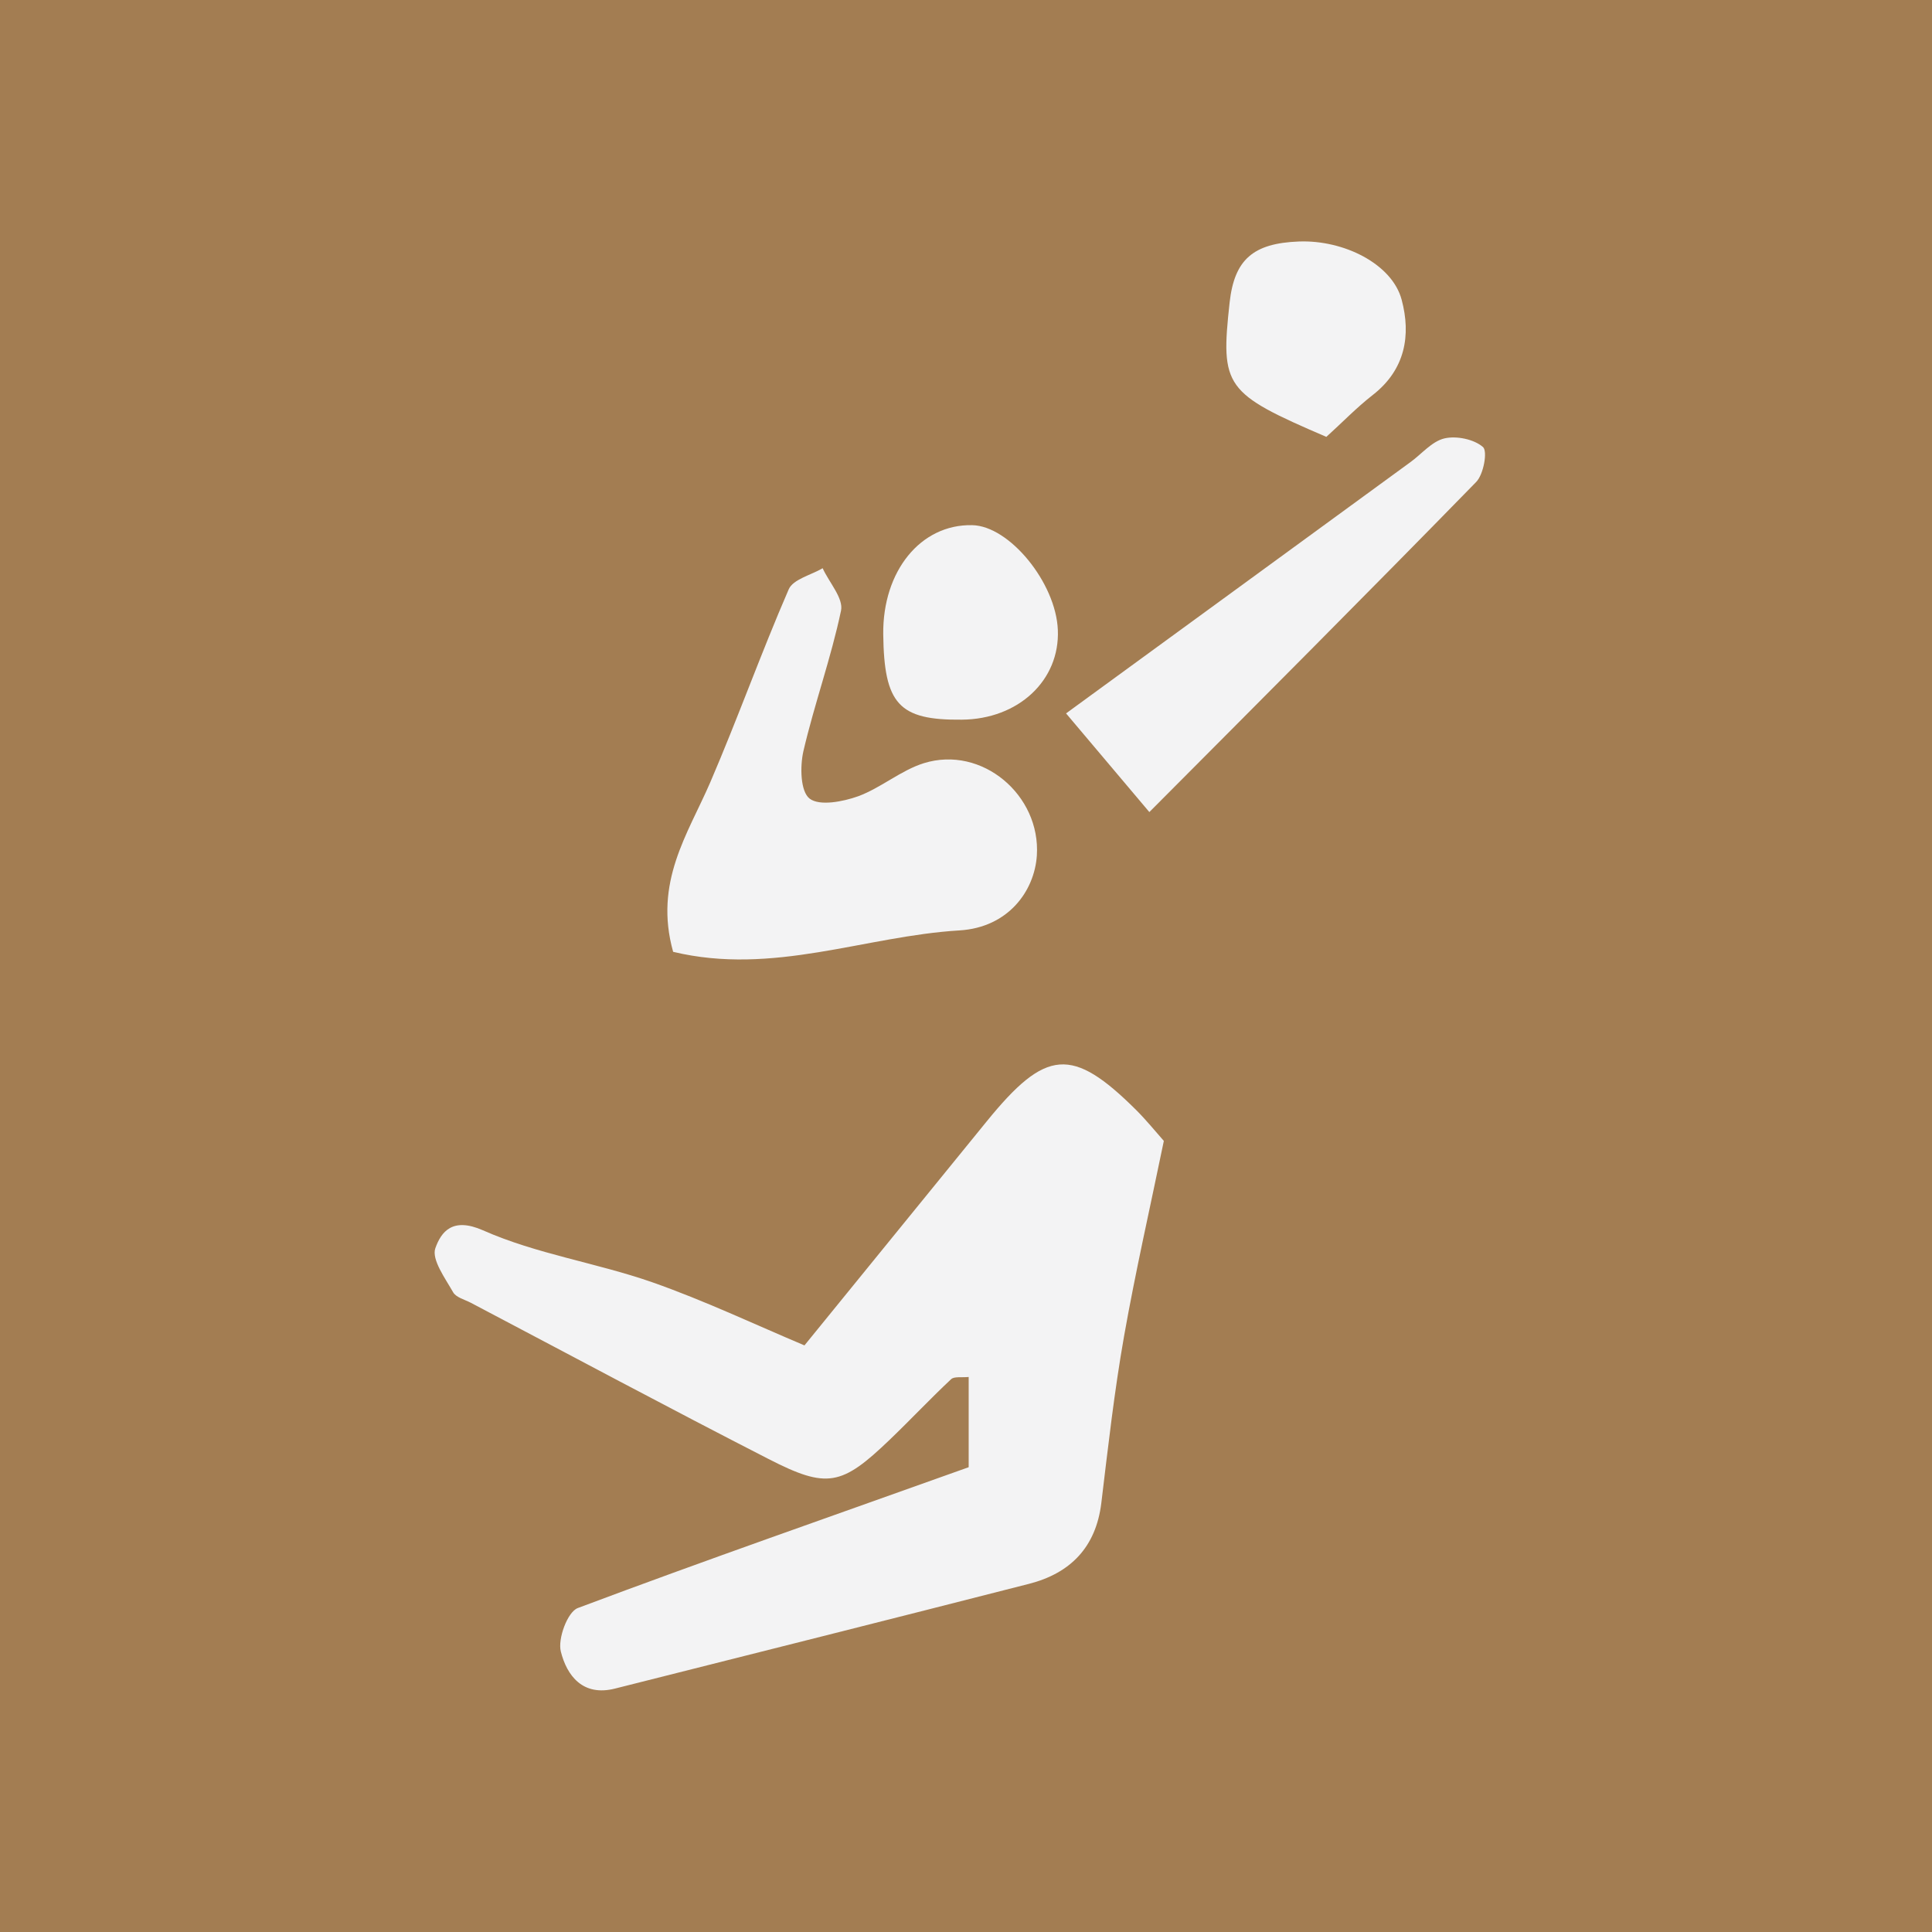 <svg width="80" height="80" viewBox="0 0 80 80" fill="none" xmlns="http://www.w3.org/2000/svg">
<rect width="80" height="80" fill="#A37D52"/>
<g clip-path="url(#clip0)">
<path d="M40.111 60.754C40.111 59.41 40.111 58.245 40.111 57.018C39.806 57.045 39.511 56.991 39.385 57.108C38.516 57.923 37.701 58.792 36.841 59.616C34.852 61.525 34.252 61.659 31.824 60.414C27.693 58.299 23.599 56.104 19.496 53.945C19.236 53.811 18.878 53.721 18.761 53.506C18.43 52.924 17.865 52.153 18.026 51.687C18.268 51.006 18.734 50.388 19.997 50.944C22.219 51.929 24.692 52.288 27.004 53.094C29.172 53.855 31.25 54.841 33.311 55.71C35.873 52.565 38.364 49.501 40.855 46.437C43.309 43.418 44.393 43.328 47.045 45.962C47.467 46.383 47.843 46.849 48.192 47.243C47.628 49.985 47.019 52.646 46.544 55.334C46.141 57.618 45.881 59.93 45.603 62.241C45.379 64.069 44.322 65.144 42.611 65.583C36.904 67.043 31.188 68.477 25.471 69.919C24.137 70.26 23.474 69.391 23.223 68.387C23.088 67.859 23.5 66.748 23.922 66.587C29.172 64.615 34.476 62.77 40.111 60.754Z" fill="#F3F3F4"/>
<path d="M27.873 39.413C27.067 36.528 28.482 34.539 29.405 32.407C30.543 29.764 31.51 27.049 32.657 24.407C32.836 23.985 33.58 23.815 34.064 23.529C34.333 24.12 34.933 24.774 34.825 25.285C34.413 27.247 33.723 29.146 33.266 31.108C33.123 31.744 33.141 32.775 33.526 33.07C33.938 33.384 34.906 33.196 35.533 32.972C36.483 32.622 37.307 31.896 38.257 31.601C40.658 30.857 43.095 32.918 42.934 35.426C42.835 36.896 41.751 38.401 39.735 38.526C35.82 38.759 32.012 40.408 27.873 39.413Z" fill="#F3F3F4"/>
<path d="M44.143 29.54C48.989 26.001 53.693 22.579 58.388 19.147C58.863 18.807 59.284 18.278 59.812 18.153C60.314 18.037 61.04 18.189 61.407 18.511C61.604 18.681 61.434 19.649 61.12 19.963C56.668 24.523 52.17 29.029 47.592 33.626C46.284 32.076 45.182 30.767 44.143 29.54Z" fill="#F3F3F4"/>
<path d="M39.825 29.8C37.218 29.827 36.608 29.155 36.573 26.261C36.546 23.645 38.123 21.701 40.255 21.746C41.796 21.773 43.722 24.129 43.803 26.082C43.892 28.169 42.172 29.782 39.825 29.8Z" fill="#F3F3F4"/>
<path d="M54.921 18.09C50.71 16.28 50.531 16.029 50.916 12.526C51.113 10.752 51.884 10.072 53.783 10C55.647 9.928 57.645 10.932 58.039 12.41C58.433 13.879 58.191 15.304 56.847 16.352C56.157 16.89 55.548 17.526 54.921 18.09Z" fill="#F3F3F4"/>
</g>
<defs>
<clipPath id="clip0">
<rect width="43.497" height="60" fill="white" transform="translate(18 10)"/>
</clipPath>
</defs>
</svg>
